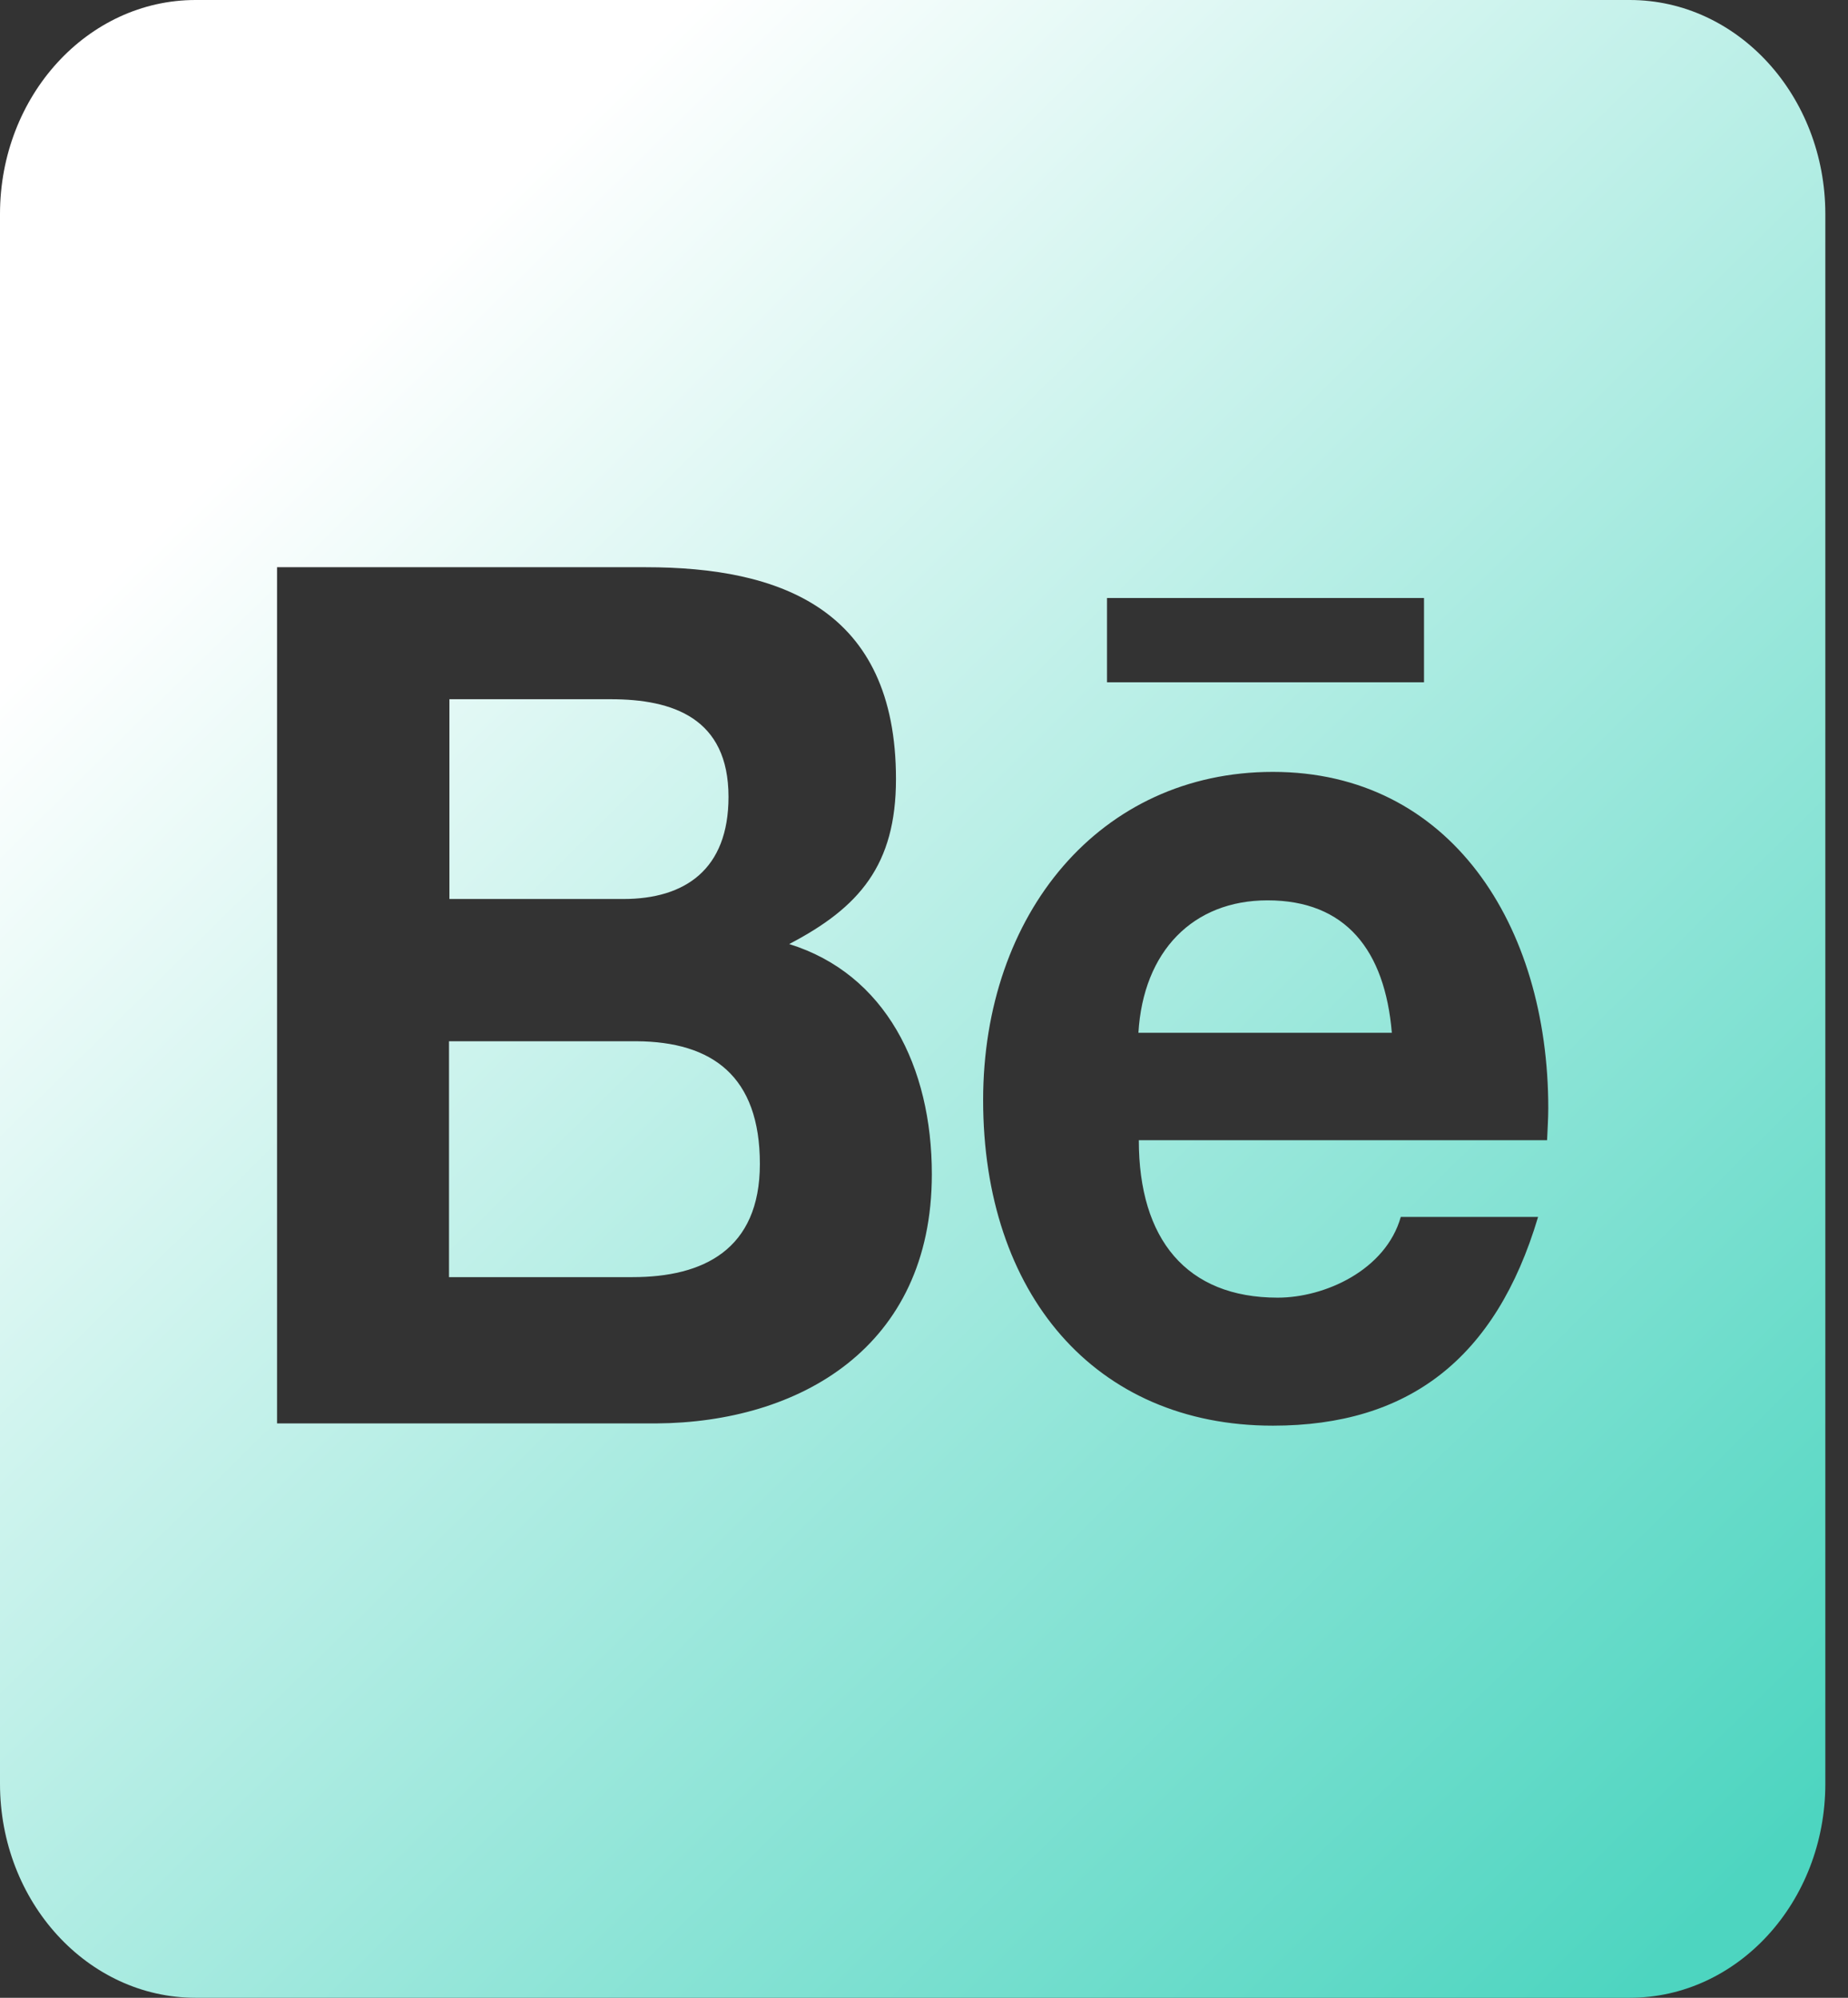 <svg width="37" height="40" viewBox="0 0 37 40" fill="none" xmlns="http://www.w3.org/2000/svg">
<rect x="0" y="0" width="37" height="40" fill="#333333" stroke="none"/>
<path d="M15.214 23.304C15.214 25.027 14.072 25.571 12.669 25.571H8.99V20.848H12.742C14.26 20.857 15.214 21.545 15.214 23.304ZM14.586 15.955C14.586 14.375 13.468 14 12.228 14H8.998V18H12.481C13.713 18 14.586 17.411 14.586 15.955ZM25.378 18.027C23.886 18.027 22.89 19.045 22.793 20.679H27.867C27.728 19.027 26.945 18.027 25.378 18.027ZM36.546 4.286V35.714C36.546 38.08 34.792 40 32.631 40H3.916C1.754 40 0 38.08 0 35.714V4.286C0 1.92 1.754 0 3.916 0H32.631C34.792 0 36.546 1.92 36.546 4.286ZM22.164 13.661H28.511V11.973H22.164V13.661ZM18.657 23.509C18.657 21.357 17.727 19.5 15.801 18.902C17.204 18.17 17.939 17.321 17.939 15.598C17.939 12.188 15.614 11.357 12.93 11.357H5.547V28.5H13.142C15.989 28.482 18.657 26.991 18.657 23.509ZM30.999 22.188C30.999 18.518 29.033 15.455 25.485 15.455C22.026 15.455 19.684 18.295 19.684 22.027C19.684 25.893 21.912 28.545 25.485 28.545C28.193 28.545 29.947 27.214 30.795 24.366H28.046C27.744 25.429 26.529 25.982 25.582 25.982C23.755 25.982 22.801 24.812 22.801 22.83H30.975C30.983 22.625 30.999 22.402 30.999 22.188Z" fill="url(#paint0_linear_388_332)"/>
<defs>
<linearGradient id="paint0_linear_388_332" x1="6.216" y1="7.591" x2="35.447" y2="37.25" gradientUnits="userSpaceOnUse">
<stop stop-color="white"/>
<stop offset="1" stop-color="#4DD5C0"/>
</linearGradient>
</defs>
</svg>
